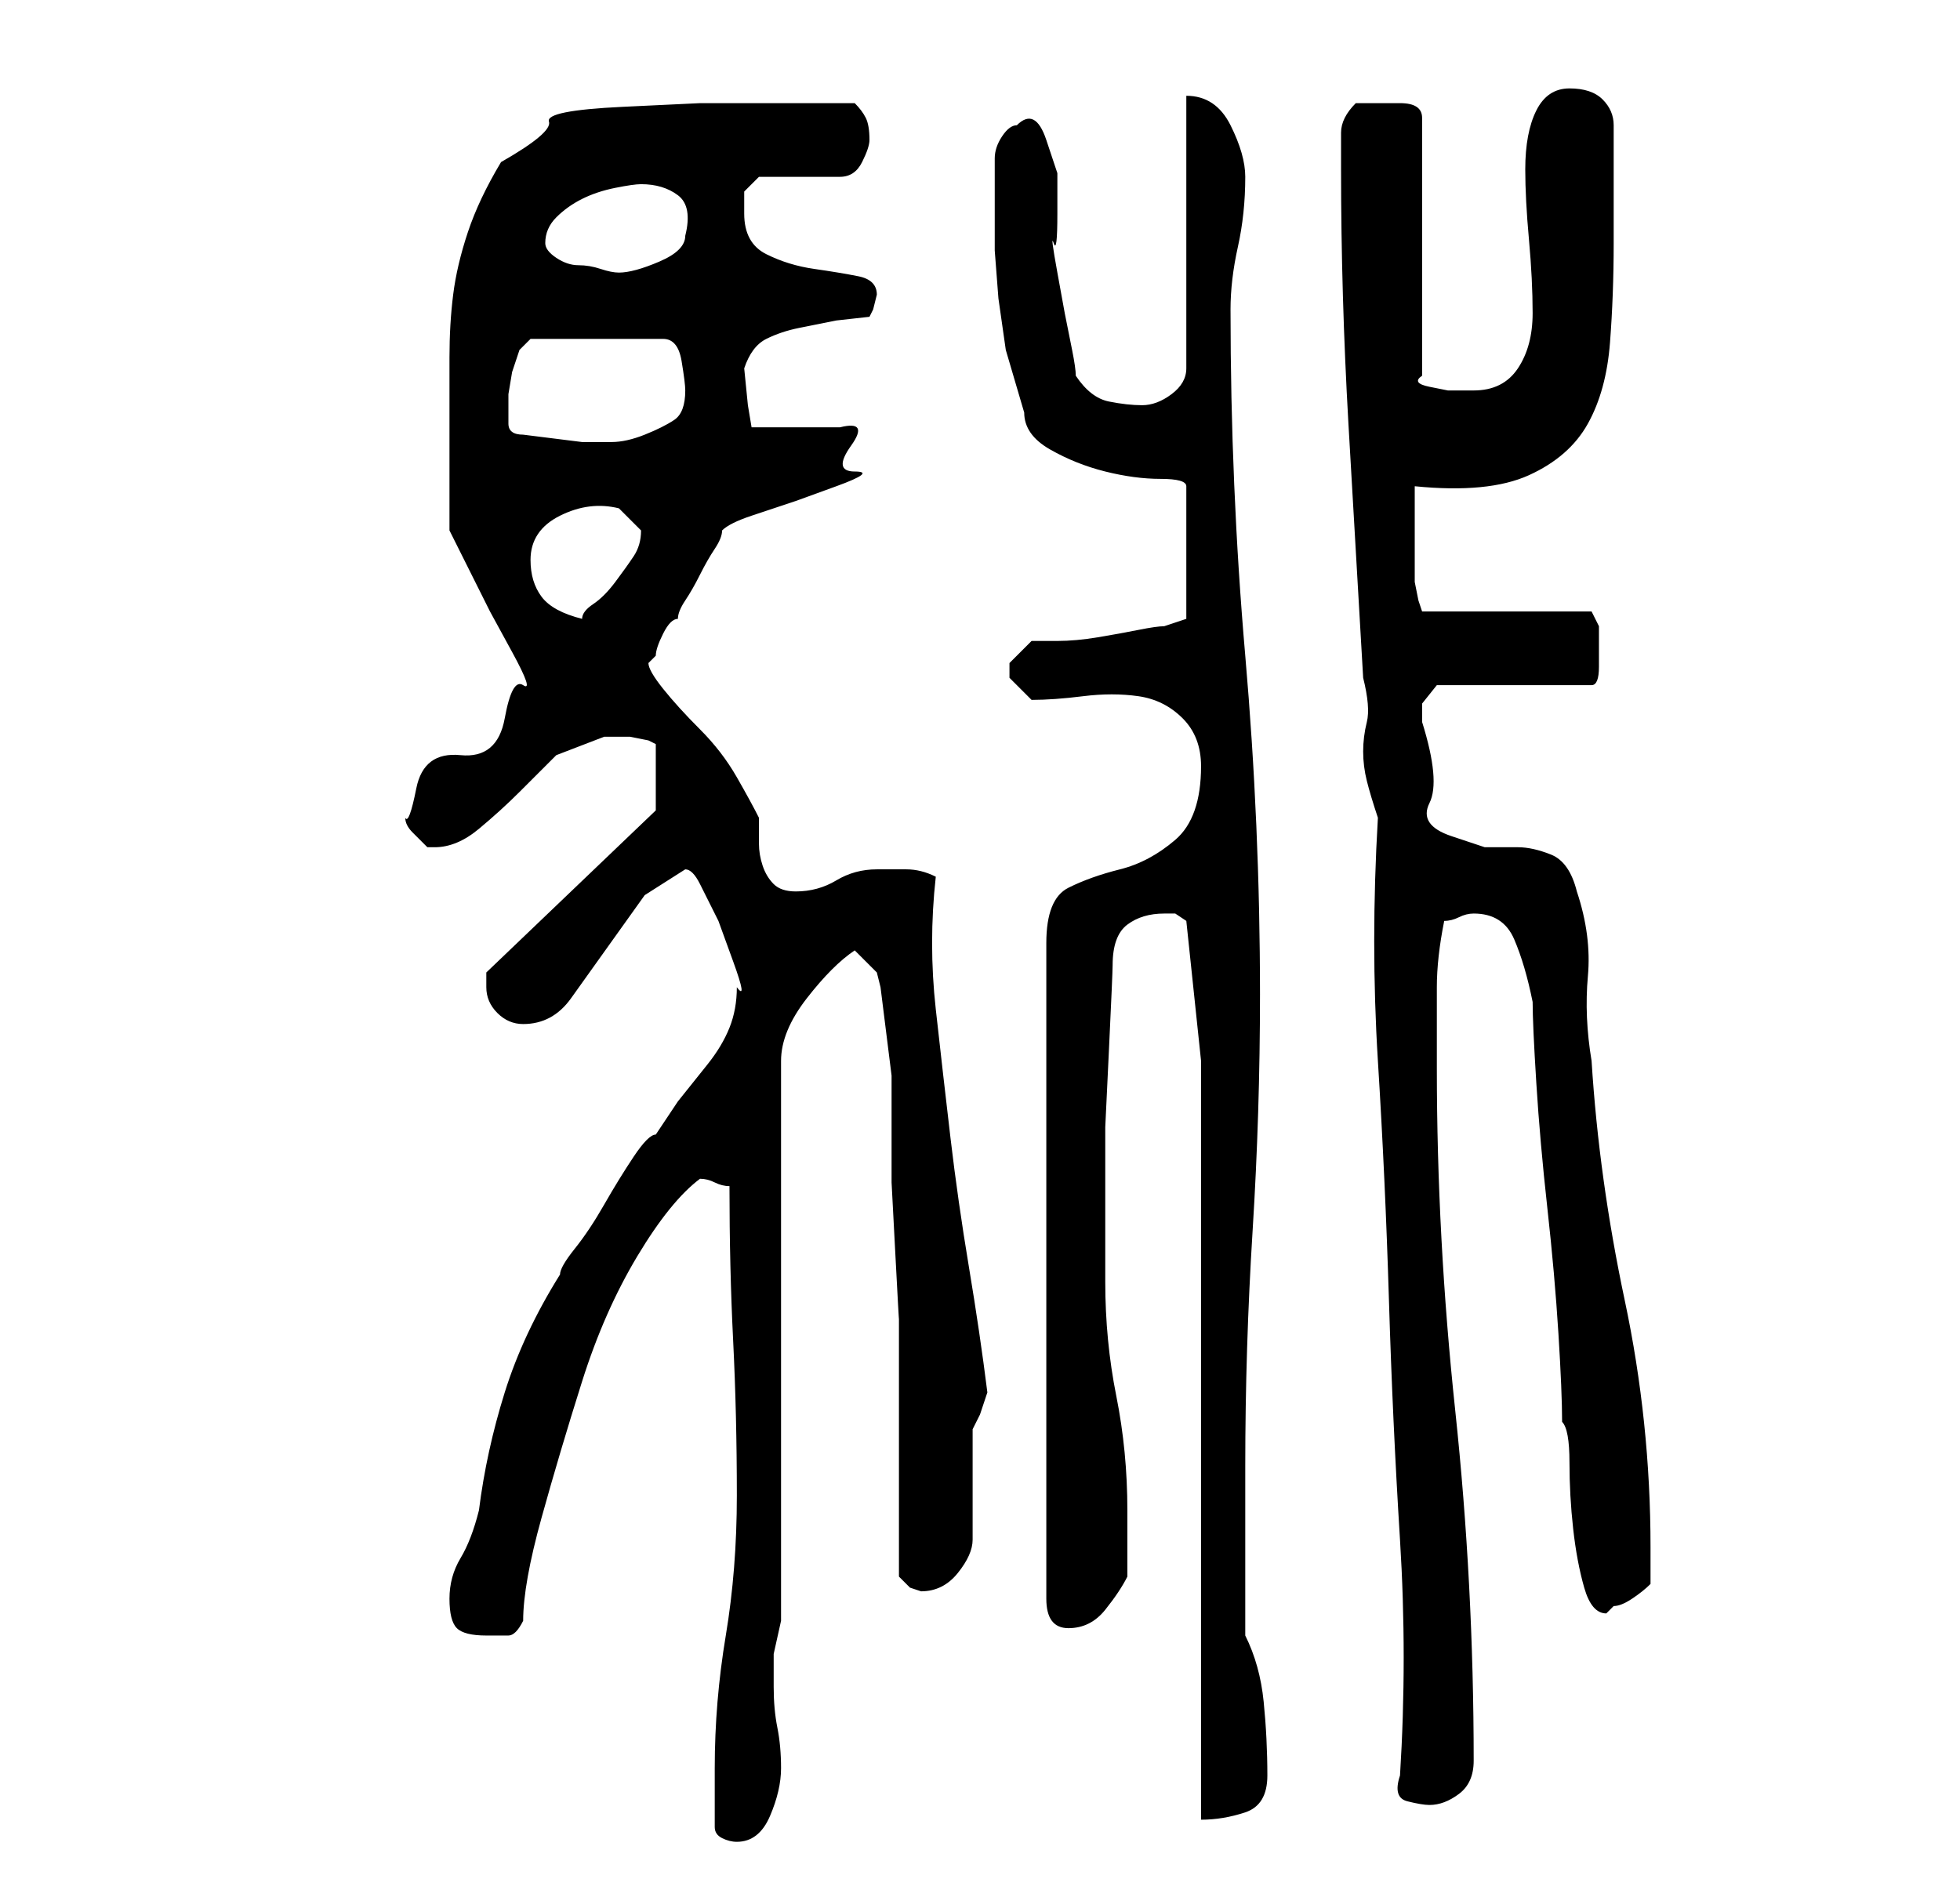 <?xml version="1.0" standalone="no"?>
<!DOCTYPE svg PUBLIC "-//W3C//DTD SVG 1.1//EN" "http://www.w3.org/Graphics/SVG/1.1/DTD/svg11.dtd" >
<svg xmlns="http://www.w3.org/2000/svg" xmlns:xlink="http://www.w3.org/1999/xlink" version="1.1" viewBox="-10 0 266 256">
   <path fill="currentColor"
d="M87 248q0 1 1 1.5t2 0.5q3 0 4.5 -3.5t1.5 -6.5t-0.5 -5.5t-0.5 -5.5v-4.5t1 -4.5v-76q0 -4 3.5 -8.5t6.5 -6.5l3 3l0.5 2t0.5 4t0.5 4t0.5 4v9v5.5t0.5 9.5t0.5 9v5v30l1.5 1.5t1.5 0.5q3 0 5 -2.5t2 -4.5v-3v-4v-5v-3l1 -2t1 -3q-1 -8 -2.5 -17t-2.5 -17.5t-2 -17.5
t0 -18q-2 -1 -4 -1h-4q-3 0 -5.5 1.5t-5.5 1.5q-2 0 -3 -1t-1.5 -2.5t-0.5 -3v-3.5q-1 -2 -3 -5.5t-5 -6.5t-5 -5.5t-2 -3.5l0.5 -0.5l0.5 -0.5q0 -1 1 -3t2 -2q0 -1 1 -2.5t2 -3.5t2 -3.5t1 -2.5q1 -1 4 -2l6 -2t5.5 -2t2.5 -2t-0.5 -3.5t-1.5 -2.5h-12l-0.5 -3t-0.5 -5
q1 -3 3 -4t4.5 -1.5l5 -1t4.5 -0.5l0.5 -1t0.5 -2q0 -2 -2.5 -2.5t-6 -1t-6.5 -2t-3 -5.5v-3t2 -2h11q2 0 3 -2t1 -3q0 -2 -0.5 -3t-1.5 -2h-12h-9t-10.5 0.5t-10 2t-6.5 5.5q-3 5 -4.5 9.5t-2 8.5t-0.5 8.5v9.5v3v4v4v3l2.5 5l3 6t3 5.5t1.5 4.5t-2.5 4.5t-6 5t-6 4.5
t-1.5 4q0 1 1 2l2 2h1q3 0 6 -2.5t5.5 -5l5 -5t6.5 -2.5h1h2.5t2.5 0.5l1 0.5v9l-23 22v1v1q0 2 1.5 3.5t3.5 1.5q4 0 6.5 -3.5l5 -7l5 -7t5.5 -3.5q1 0 2 2l2.5 5t2 5.5t0.5 3.5q0 3 -1 5.5t-3 5l-4 5t-3 4.5q-1 0 -3 3t-4 6.5t-4 6t-2 3.5q-5 8 -7.5 16t-3.5 16
q-1 4 -2.5 6.5t-1.5 5.5t1 4t4 1h3q1 0 2 -2q0 -5 2.5 -14t5.5 -18.5t7.5 -17t8.5 -10.5q1 0 2 0.5t2 0.5q0 11 0.5 21t0.5 21q0 10 -1.5 19t-1.5 18v8zM153 144v103q3 0 6 -1t3 -5q0 -5 -0.5 -10t-2.5 -9v-4.5v-6.5v-7v-5q0 -16 1 -32t1 -32q0 -23 -2 -46t-2 -47
q0 -4 1 -8.5t1 -9.5q0 -3 -2 -7t-6 -4v37q0 2 -2 3.5t-4 1.5t-4.5 -0.5t-4.5 -3.5q0 -1 -0.5 -3.5l-1 -5t-1 -5.5t-0.5 -4t0.5 -4t0 -5.5t-1.5 -4.5t-4 -2q-1 0 -2 1.5t-1 3v3v2.5v7t0.5 6.5l1 7t2.5 8.5q0 3 3.5 5t7.5 3t7.5 1t3.5 1v18l-1.5 0.5l-1.5 0.5q-1 0 -3.5 0.5
t-5.5 1t-5.5 0.5h-3.5l-1.5 1.5l-1.5 1.5v1v1l3 3q3 0 7 -0.5t7.5 0t6 3t2.5 6.5q0 7 -3.5 10t-7.5 4t-7 2.5t-3 7.5v89q0 4 3 4t5 -2.5t3 -4.5v-4v-5q0 -8 -1.5 -15.5t-1.5 -15.5v-11v-10t0.5 -10.5t0.5 -11.5q0 -4 2 -5.5t5 -1.5h1.5t1.5 1zM180 241q-1 3 1 3.5t3 0.5
q2 0 4 -1.5t2 -4.5q0 -24 -2.5 -47.5t-2.5 -46.5v-11q0 -4 1 -9q1 0 2 -0.5t2 -0.5q4 0 5.5 3.5t2.5 8.5q0 3 0.5 11t1.5 17t1.5 17t0.5 12q1 1 1 5.5t0.5 9t1.5 8t3 3.5l0.5 -0.5l0.5 -0.5q1 0 2.5 -1t2.5 -2v-3v-2q0 -17 -3.5 -33.5t-4.5 -32.5q-1 -6 -0.5 -11.5
t-1.5 -11.5q-1 -4 -3.5 -5t-4.5 -1h-4.5t-4.5 -1.5t-3 -4.5t-1 -11v-2.5t2 -2.5h21q1 0 1 -2.5v-2.5v-3t-1 -2h-23l-0.5 -1.5t-0.5 -2.5v-7v-6q10 1 15.5 -1.5t8 -7t3 -11t0.5 -13.5v-16q0 -2 -1.5 -3.5t-4.5 -1.5t-4.5 3t-1.5 8q0 4 0.5 9.5t0.5 10t-2 7.5t-6 3h-1h-2.5
t-2.5 -0.5t-1 -1.5v-35q0 -2 -3 -2h-2h-4q-2 2 -2 4v5q0 17 1 34.5t2 34.5q1 4 0.5 6t-0.5 4t0.5 4t1.5 5q-1 17 0 33t1.5 32.5t1.5 32.5t0 32zM62 76q0 -4 4 -6t8 -1l1.5 1.5l1.5 1.5q0 2 -1 3.5t-2.5 3.5t-3 3t-1.5 2q-4 -1 -5.5 -3t-1.5 -5zM59 56v-2.5t0.5 -3l1 -3
t1.5 -1.5h18q2 0 2.5 3t0.5 4q0 3 -1.5 4t-4 2t-4.5 1h-4t-4 -0.5t-4 -0.5q-2 0 -2 -1.5v-1.5zM64 33q0 -2 1.5 -3.5t3.5 -2.5t4.5 -1.5t3.5 -0.5q3 0 5 1.5t1 5.5q0 2 -3.5 3.5t-5.5 1.5v0q-1 0 -2.5 -0.5t-3 -0.5t-3 -1t-1.5 -2z" />
</svg>
